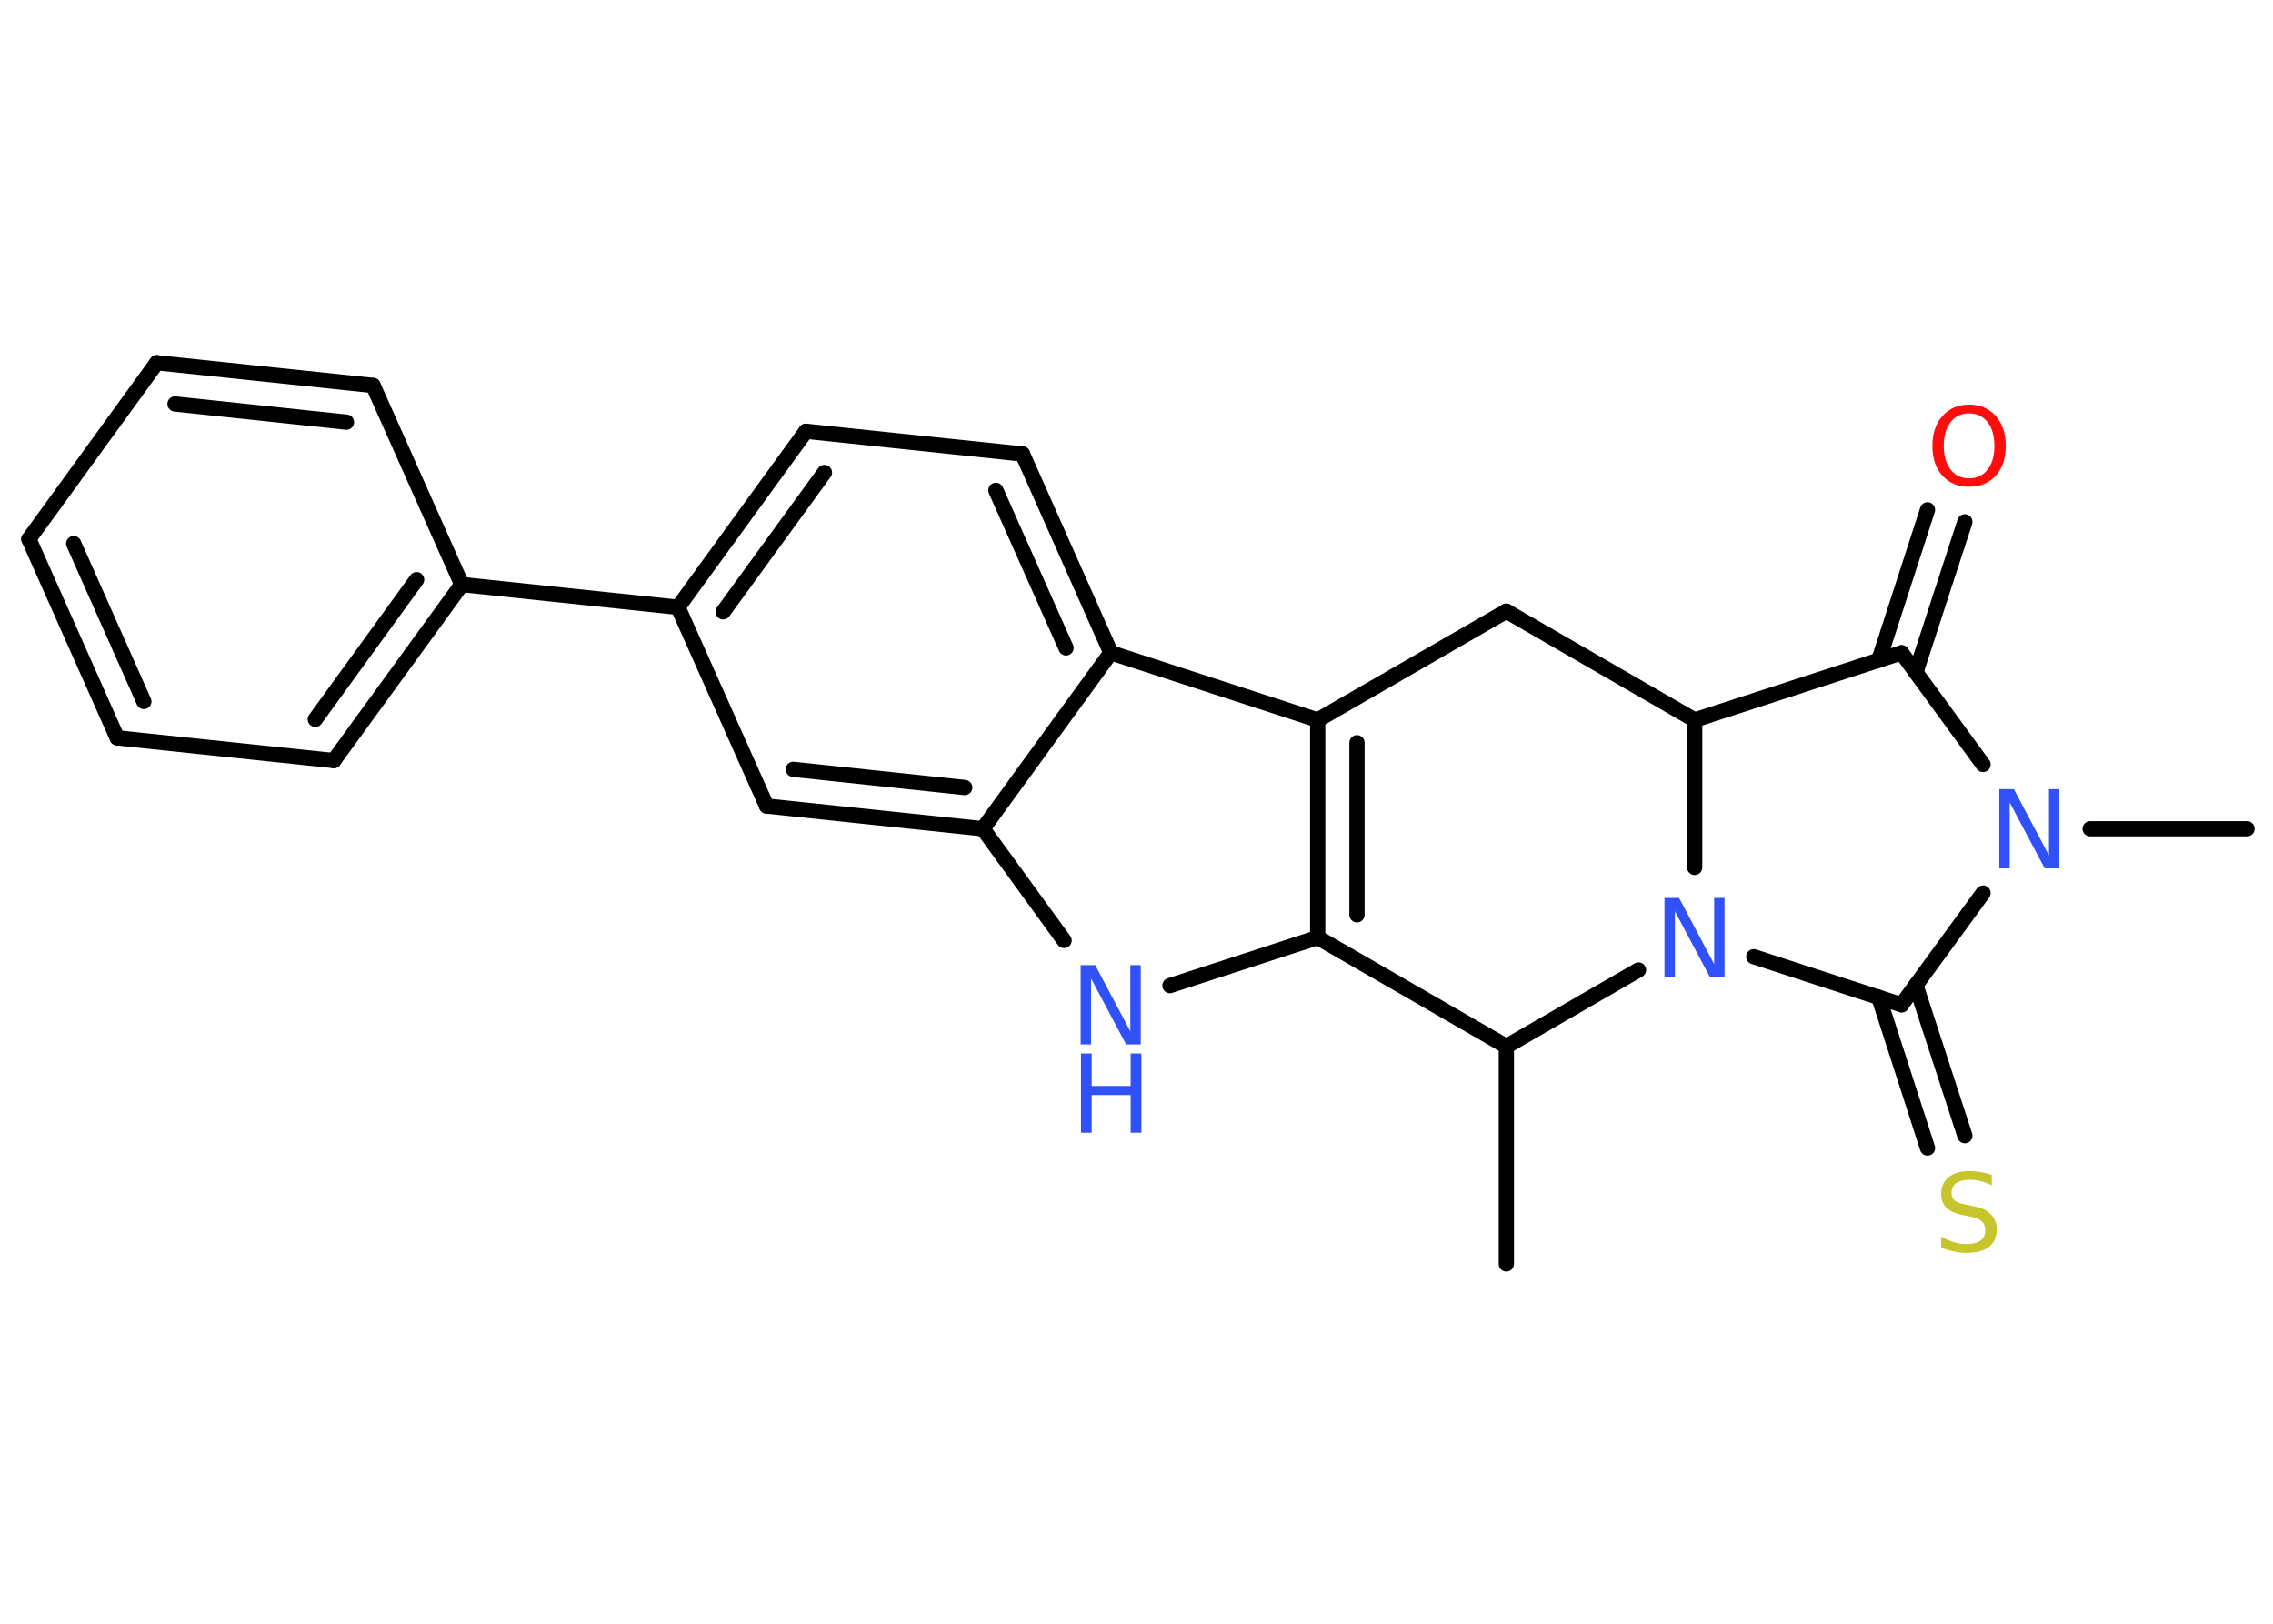 <?xml version='1.0' encoding='UTF-8'?>
<!DOCTYPE svg PUBLIC "-//W3C//DTD SVG 1.1//EN" "http://www.w3.org/Graphics/SVG/1.1/DTD/svg11.dtd">
<svg version='1.2' xmlns='http://www.w3.org/2000/svg' xmlns:xlink='http://www.w3.org/1999/xlink' width='70.0mm' height='50.0mm' viewBox='0 0 70.0 50.0'>
  <desc>Generated by the Chemistry Development Kit (http://github.com/cdk)</desc>
  <g stroke-linecap='round' stroke-linejoin='round' stroke='#000000' stroke-width='.47' fill='#3050F8'>
    <rect x='.0' y='.0' width='70.0' height='50.0' fill='#FFFFFF' stroke='none'/>
    <g id='mol1' class='mol'>
      <line id='mol1bnd1' class='bond' x1='46.39' y1='38.92' x2='46.39' y2='32.22'/>
      <line id='mol1bnd2' class='bond' x1='46.39' y1='32.22' x2='40.58' y2='28.87'/>
      <line id='mol1bnd3' class='bond' x1='40.58' y1='28.87' x2='36.03' y2='30.35'/>
      <line id='mol1bnd4' class='bond' x1='32.77' y1='28.96' x2='30.27' y2='25.52'/>
      <g id='mol1bnd5' class='bond'>
        <line x1='23.61' y1='24.82' x2='30.27' y2='25.52'/>
        <line x1='24.43' y1='23.69' x2='29.71' y2='24.25'/>
      </g>
      <line id='mol1bnd6' class='bond' x1='23.61' y1='24.82' x2='20.88' y2='18.7'/>
      <line id='mol1bnd7' class='bond' x1='20.88' y1='18.7' x2='14.22' y2='18.0'/>
      <g id='mol1bnd8' class='bond'>
        <line x1='10.28' y1='23.42' x2='14.22' y2='18.0'/>
        <line x1='9.71' y1='22.15' x2='12.83' y2='17.85'/>
      </g>
      <line id='mol1bnd9' class='bond' x1='10.28' y1='23.42' x2='3.61' y2='22.72'/>
      <g id='mol1bnd10' class='bond'>
        <line x1='.89' y1='16.6' x2='3.61' y2='22.72'/>
        <line x1='2.27' y1='16.74' x2='4.43' y2='21.6'/>
      </g>
      <line id='mol1bnd11' class='bond' x1='.89' y1='16.6' x2='4.83' y2='11.17'/>
      <g id='mol1bnd12' class='bond'>
        <line x1='11.49' y1='11.87' x2='4.83' y2='11.17'/>
        <line x1='10.67' y1='13.0' x2='5.39' y2='12.44'/>
      </g>
      <line id='mol1bnd13' class='bond' x1='14.22' y1='18.0' x2='11.49' y2='11.87'/>
      <g id='mol1bnd14' class='bond'>
        <line x1='24.82' y1='13.28' x2='20.88' y2='18.7'/>
        <line x1='25.39' y1='14.55' x2='22.27' y2='18.84'/>
      </g>
      <line id='mol1bnd15' class='bond' x1='24.82' y1='13.28' x2='31.49' y2='13.98'/>
      <g id='mol1bnd16' class='bond'>
        <line x1='34.21' y1='20.1' x2='31.49' y2='13.98'/>
        <line x1='32.83' y1='19.95' x2='30.67' y2='15.1'/>
      </g>
      <line id='mol1bnd17' class='bond' x1='30.27' y1='25.52' x2='34.21' y2='20.1'/>
      <line id='mol1bnd18' class='bond' x1='34.21' y1='20.1' x2='40.58' y2='22.17'/>
      <g id='mol1bnd19' class='bond'>
        <line x1='40.58' y1='22.17' x2='40.58' y2='28.87'/>
        <line x1='41.79' y1='22.87' x2='41.79' y2='28.17'/>
      </g>
      <line id='mol1bnd20' class='bond' x1='40.58' y1='22.17' x2='46.39' y2='18.82'/>
      <line id='mol1bnd21' class='bond' x1='46.39' y1='18.82' x2='52.19' y2='22.17'/>
      <line id='mol1bnd22' class='bond' x1='52.19' y1='22.17' x2='58.56' y2='20.1'/>
      <g id='mol1bnd23' class='bond'>
        <line x1='57.86' y1='20.33' x2='59.36' y2='15.7'/>
        <line x1='59.0' y1='20.7' x2='60.51' y2='16.07'/>
      </g>
      <line id='mol1bnd24' class='bond' x1='58.56' y1='20.1' x2='61.07' y2='23.54'/>
      <line id='mol1bnd25' class='bond' x1='64.37' y1='25.52' x2='69.2' y2='25.52'/>
      <line id='mol1bnd26' class='bond' x1='61.07' y1='27.5' x2='58.56' y2='30.94'/>
      <g id='mol1bnd27' class='bond'>
        <line x1='59.0' y1='30.34' x2='60.51' y2='34.97'/>
        <line x1='57.86' y1='30.71' x2='59.36' y2='35.35'/>
      </g>
      <line id='mol1bnd28' class='bond' x1='58.56' y1='30.94' x2='54.01' y2='29.46'/>
      <line id='mol1bnd29' class='bond' x1='52.19' y1='22.17' x2='52.19' y2='26.71'/>
      <line id='mol1bnd30' class='bond' x1='46.39' y1='32.22' x2='50.46' y2='29.87'/>
      <g id='mol1atm4' class='atom'>
        <path d='M33.29 29.72h.44l1.08 2.04v-2.04h.32v2.44h-.45l-1.08 -2.03v2.03h-.32v-2.44z' stroke='none'/>
        <path d='M33.29 32.44h.33v1.0h1.2v-1.0h.33v2.44h-.33v-1.16h-1.2v1.16h-.33v-2.44z' stroke='none'/>
      </g>
      <path id='mol1atm21' class='atom' d='M60.64 12.73q-.36 .0 -.57 .27q-.21 .27 -.21 .73q.0 .46 .21 .73q.21 .27 .57 .27q.36 .0 .57 -.27q.21 -.27 .21 -.73q.0 -.46 -.21 -.73q-.21 -.27 -.57 -.27zM60.64 12.46q.51 .0 .82 .35q.31 .35 .31 .92q.0 .58 -.31 .92q-.31 .34 -.82 .34q-.51 .0 -.82 -.34q-.31 -.34 -.31 -.92q.0 -.57 .31 -.92q.31 -.35 .82 -.35z' stroke='none' fill='#FF0D0D'/>
      <path id='mol1atm22' class='atom' d='M61.58 24.3h.44l1.08 2.04v-2.04h.32v2.44h-.45l-1.08 -2.03v2.03h-.32v-2.44z' stroke='none'/>
      <path id='mol1atm25' class='atom' d='M61.34 36.18v.32q-.18 -.09 -.35 -.13q-.17 -.04 -.32 -.04q-.27 .0 -.42 .1q-.15 .1 -.15 .3q.0 .16 .1 .24q.1 .08 .37 .13l.2 .04q.37 .07 .54 .25q.18 .18 .18 .47q.0 .35 -.24 .54q-.24 .18 -.7 .18q-.17 .0 -.37 -.04q-.19 -.04 -.4 -.12v-.34q.2 .11 .39 .17q.19 .06 .38 .06q.28 .0 .44 -.11q.15 -.11 .15 -.31q.0 -.18 -.11 -.28q-.11 -.1 -.36 -.15l-.2 -.04q-.37 -.07 -.53 -.23q-.16 -.16 -.16 -.43q.0 -.32 .23 -.51q.23 -.19 .63 -.19q.17 .0 .35 .03q.18 .03 .36 .09z' stroke='none' fill='#C6C62C'/>
      <path id='mol1atm26' class='atom' d='M51.27 27.65h.44l1.08 2.04v-2.04h.32v2.44h-.45l-1.08 -2.03v2.03h-.32v-2.44z' stroke='none'/>
    </g>
  </g>
</svg>
